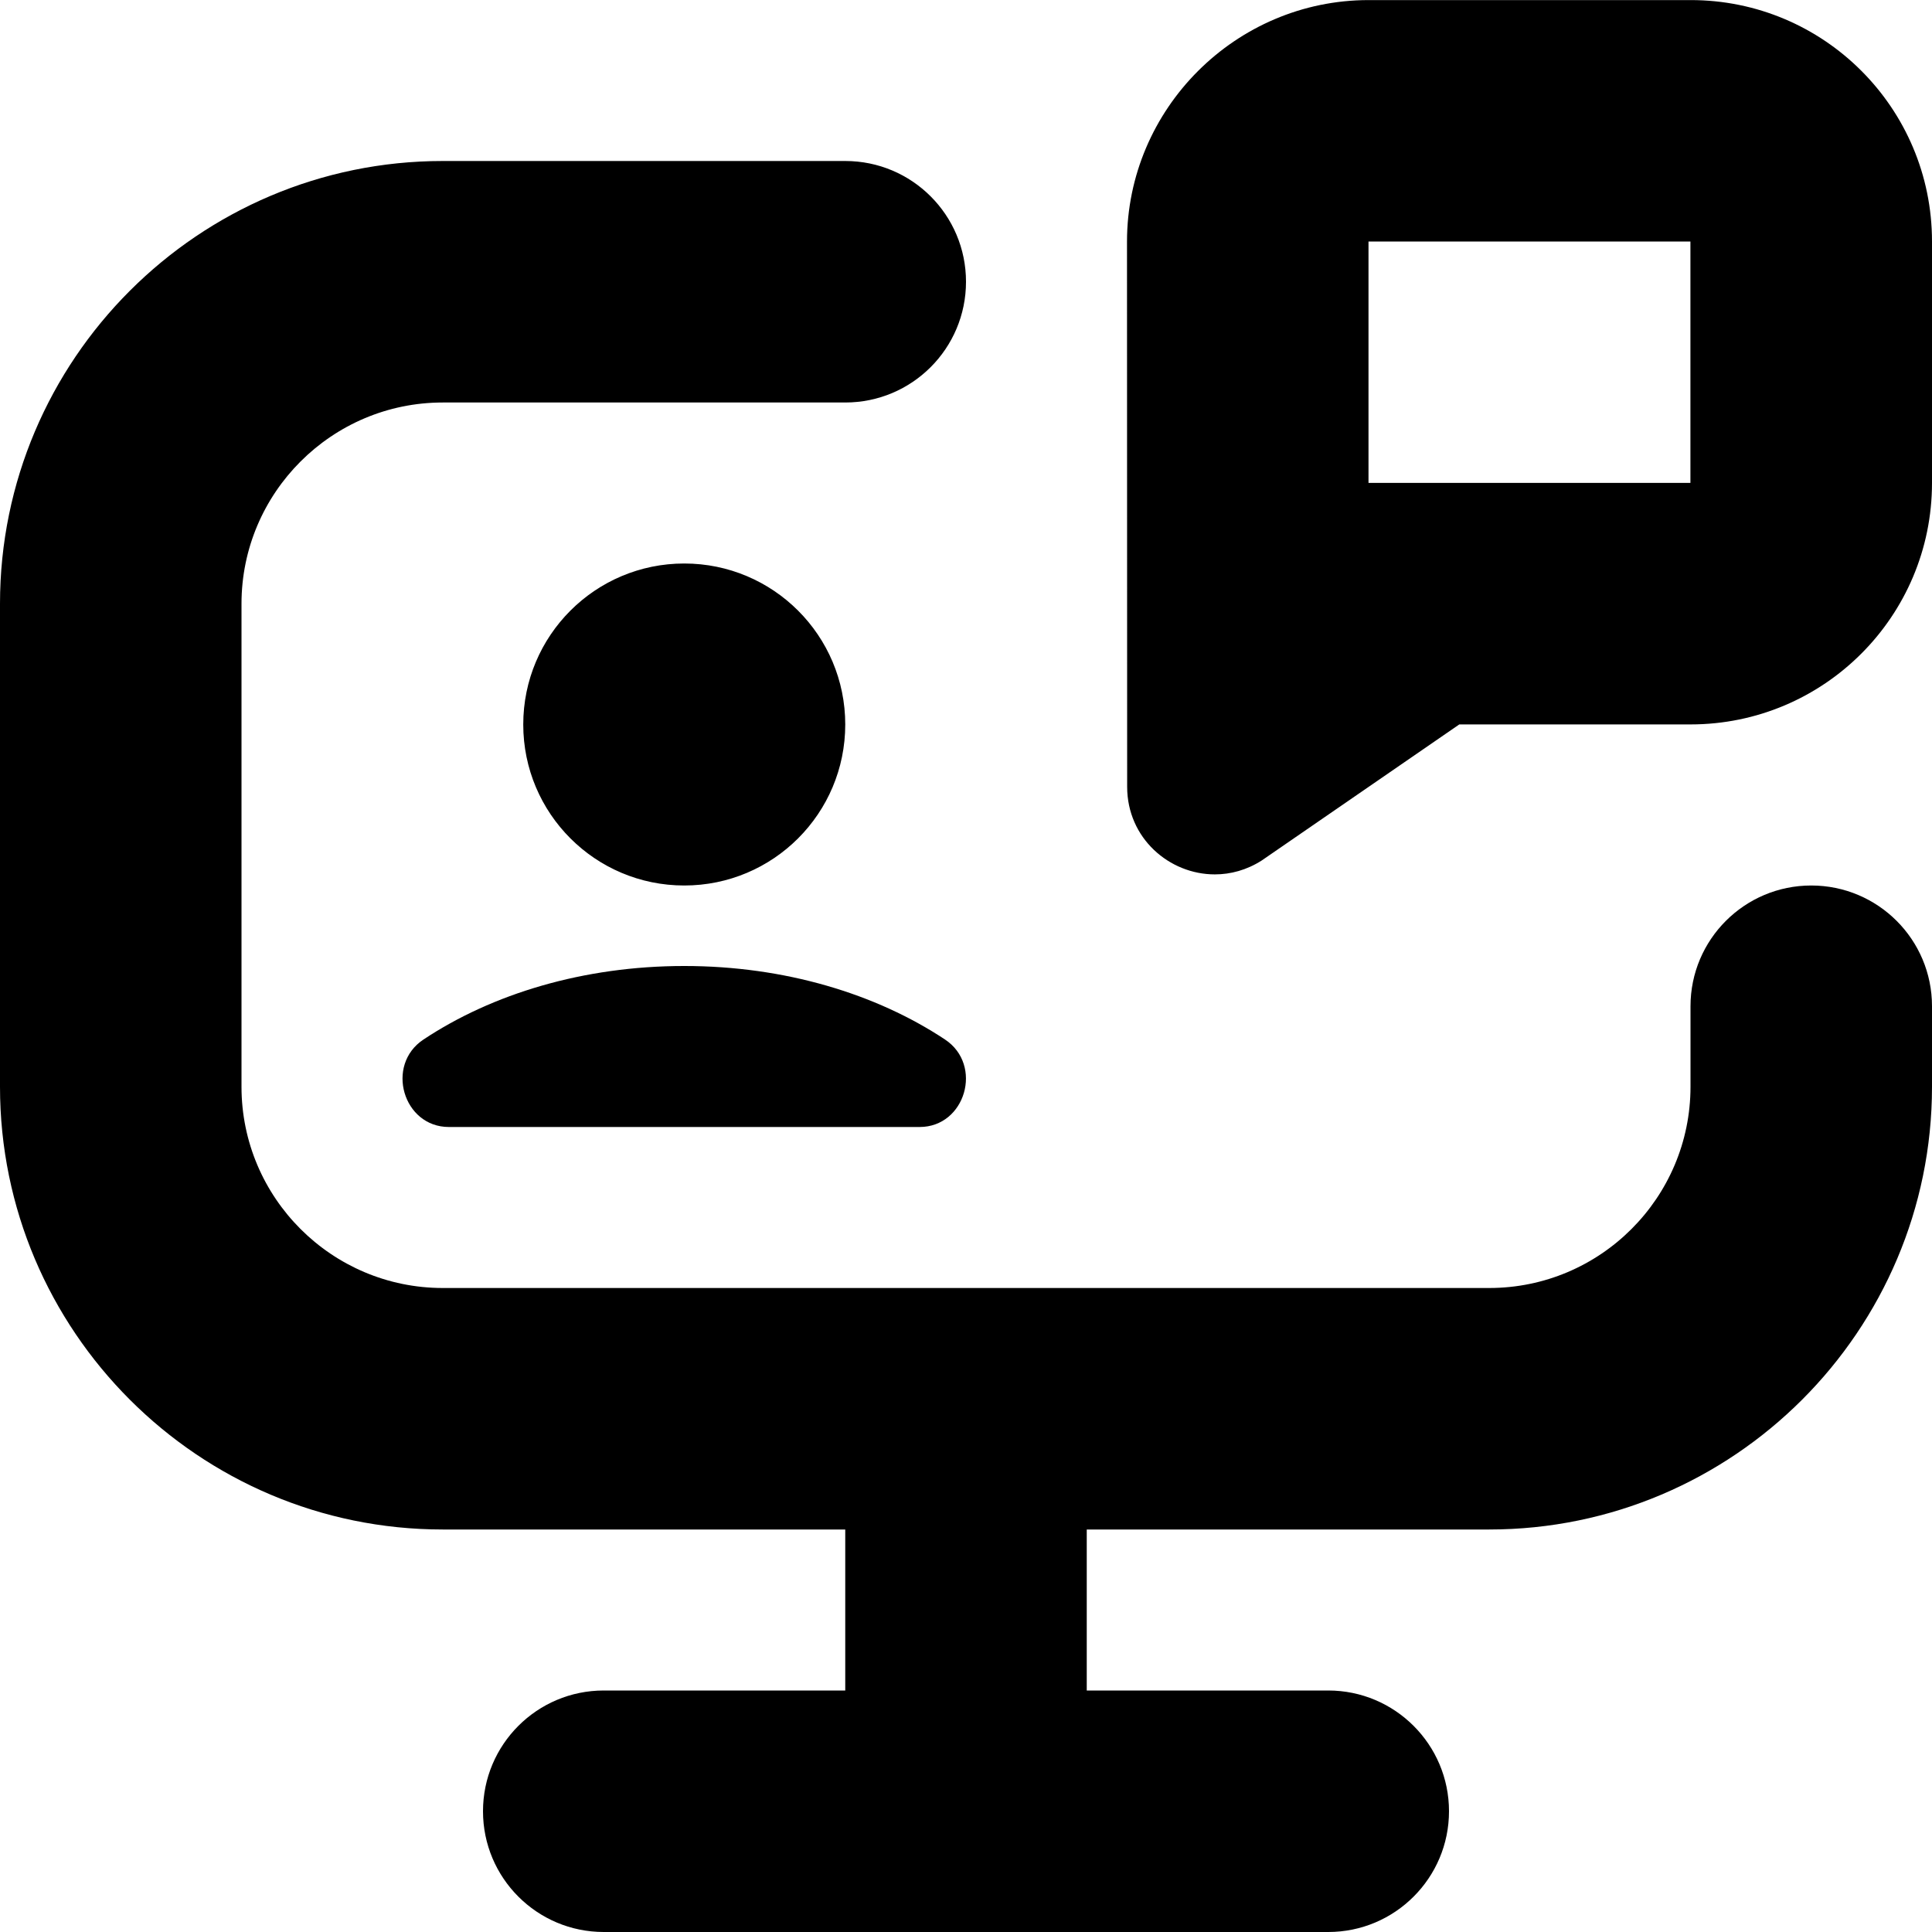 <?xml version="1.0" encoding="UTF-8"?>
<svg xmlns="http://www.w3.org/2000/svg" id="Layer_1" data-name="Layer 1" viewBox="0 0 24 24">
  <path d="M24,12.5v1c0,3.032-2.468,5.5-5.5,5.5h-5v2h3c.828,0,1.5,.672,1.5,1.5s-.672,1.5-1.5,1.5H7.5c-.829,0-1.5-.672-1.5-1.5s.671-1.5,1.5-1.5h3v-2H5.5c-3.033,0-5.5-2.468-5.5-5.5V7.5C0,4.467,2.467,2,5.5,2h5c.829,0,1.5,.671,1.5,1.5s-.671,1.5-1.5,1.5H5.5c-1.378,0-2.5,1.122-2.5,2.5v6c0,1.379,1.122,2.5,2.5,2.5h13c1.379,0,2.5-1.121,2.5-2.5v-1c0-.829,.672-1.5,1.5-1.5s1.5,.671,1.5,1.5Zm-13.5-3.5c0-1.105-.895-2-2-2s-2,.895-2,2,.895,2,2,2,2-.895,2-2Zm-4.925,5h5.849c.569,0,.793-.77,.315-1.087-.854-.566-1.988-.913-3.239-.913s-2.385,.346-3.239,.913c-.479,.317-.254,1.087,.315,1.087ZM24,3v2.999c0,1.657-1.343,3-3,3h-2.872l-2.454,1.69c-.186,.119-.387,.173-.583,.173-.566,0-1.089-.45-1.089-1.088l-.002-6.772C14,1.352,15.35,.002,17,.001h3.999c1.657-.002,3.001,1.341,3.001,2.999Zm-3,0h-4s0,2.999,0,2.999h3.999V3Z"/>
</svg>
